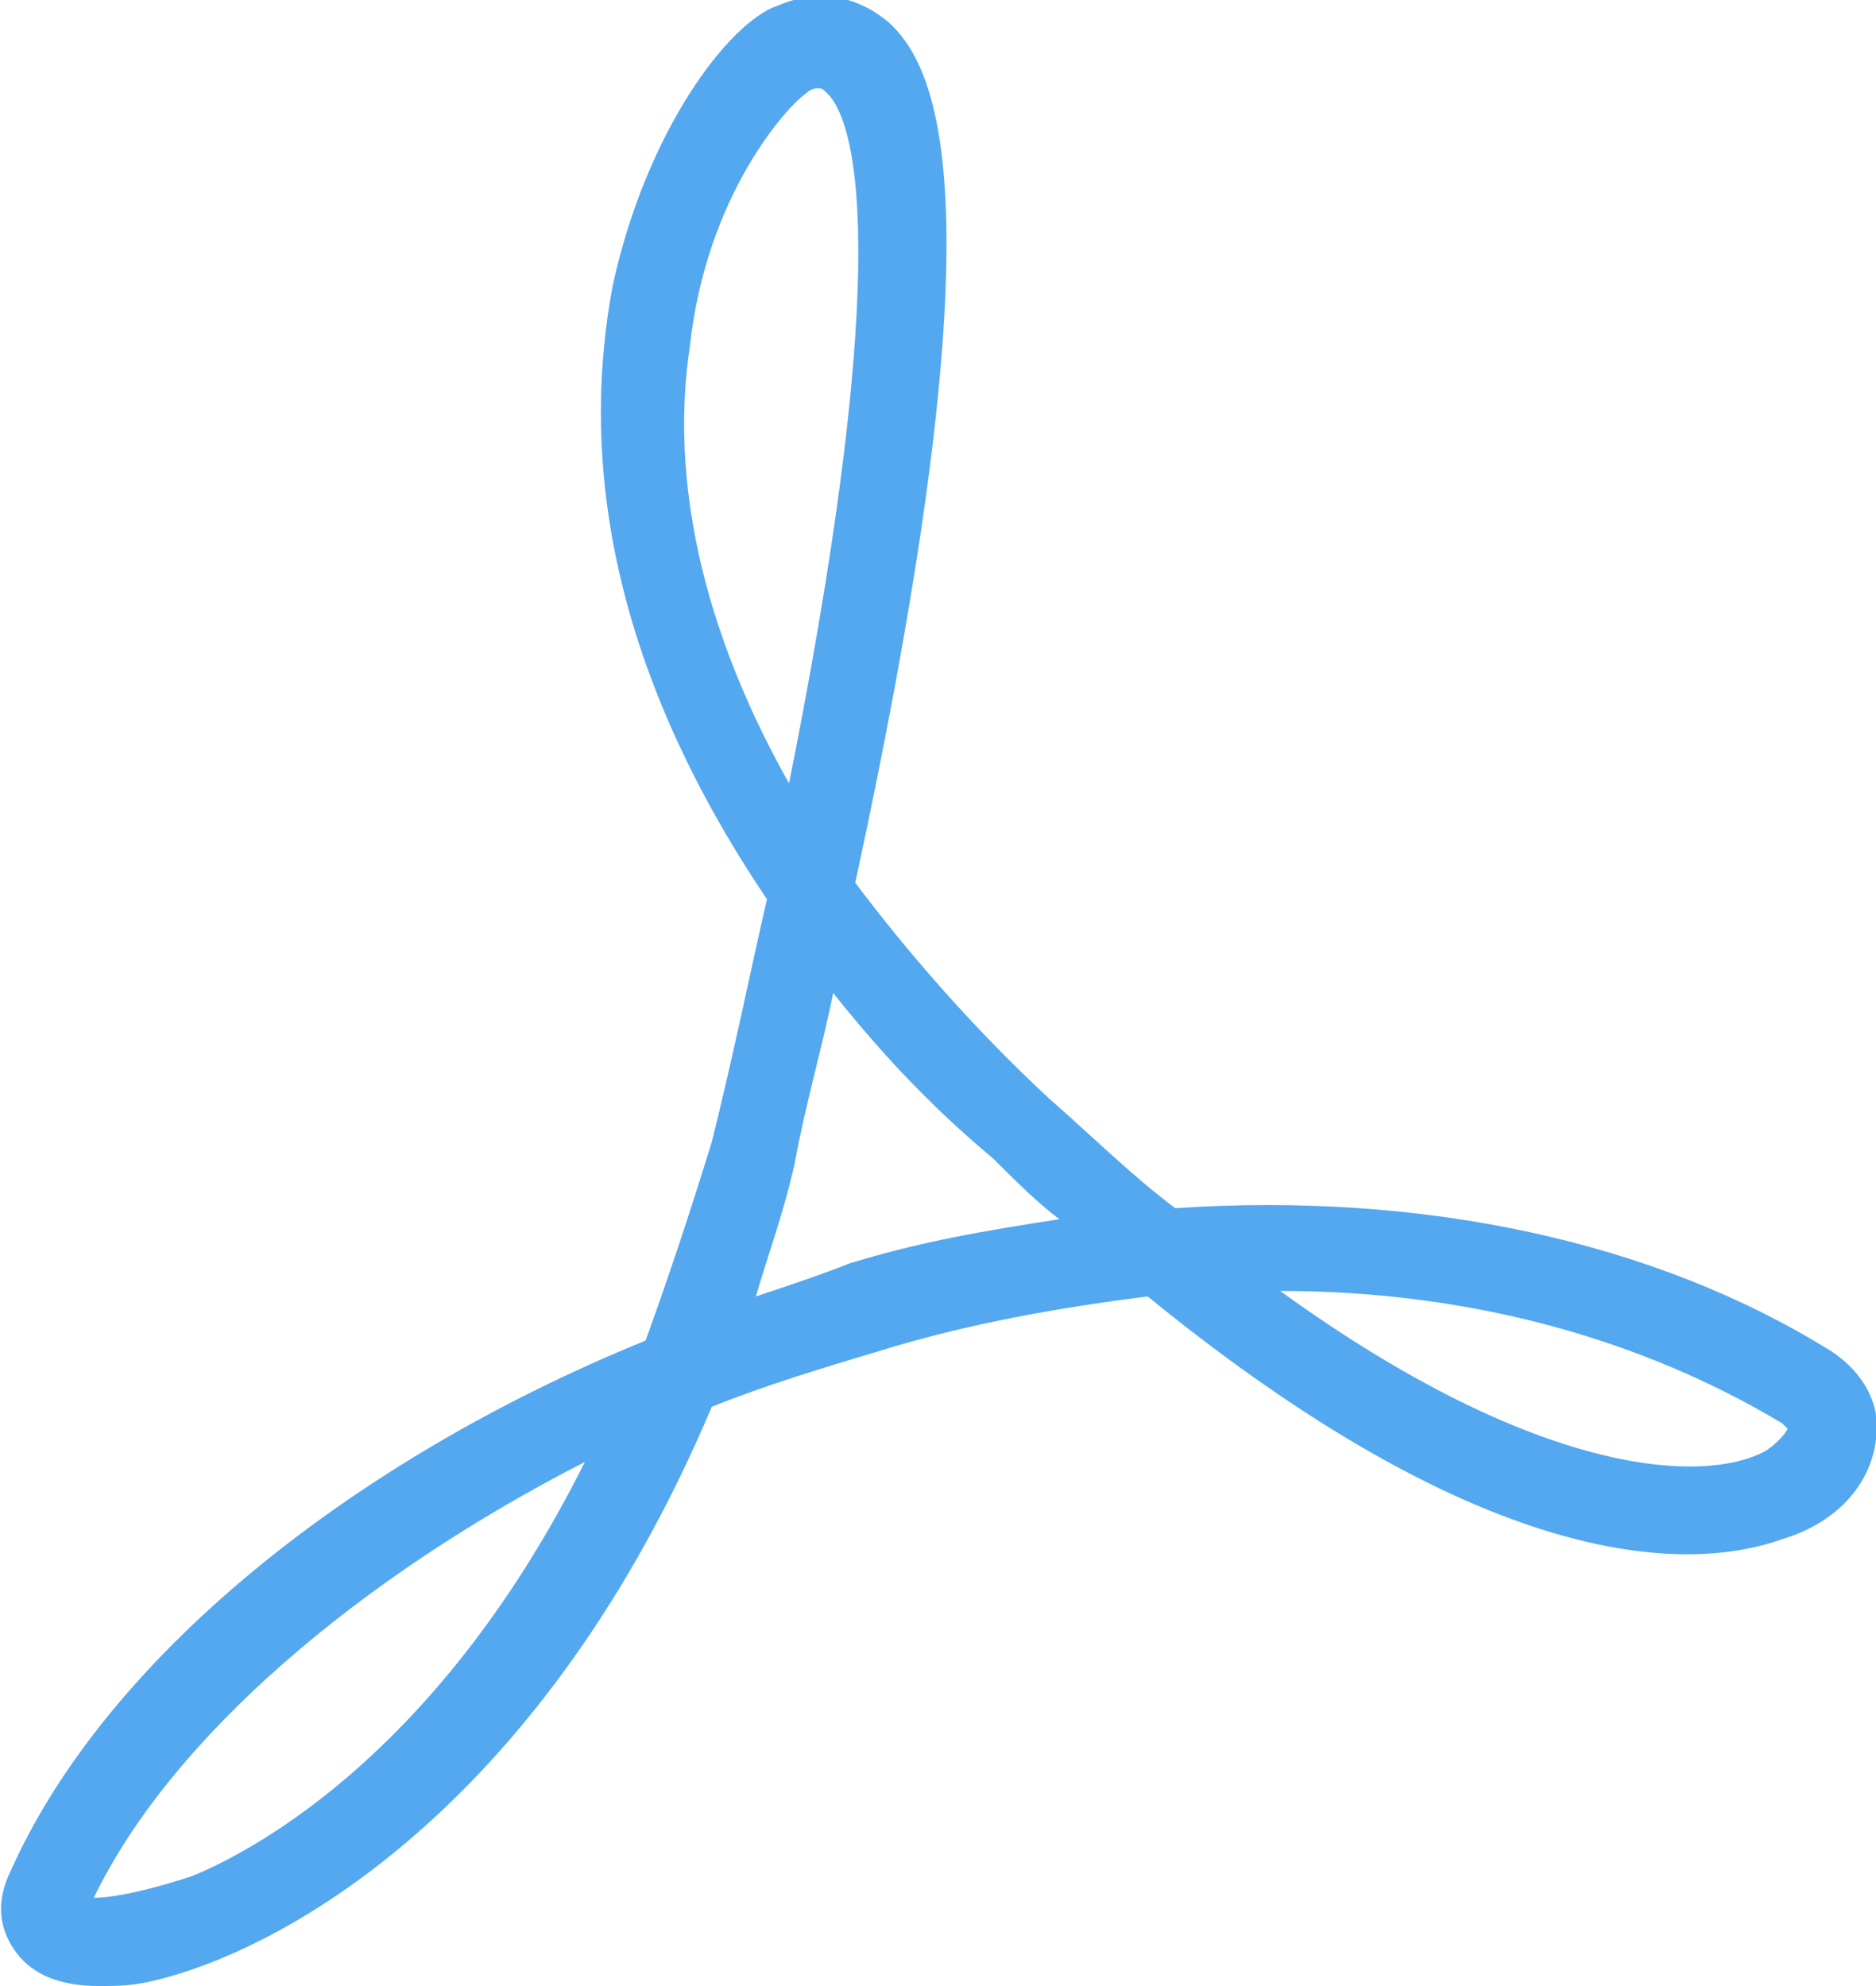 <?xml version="1.0" encoding="utf-8"?>
<!-- Generator: Adobe Illustrator 22.0.1, SVG Export Plug-In . SVG Version: 6.00 Build 0)  -->
<svg version="1.1" id="Layer_1" xmlns="http://www.w3.org/2000/svg" xmlns:xlink="http://www.w3.org/1999/xlink" x="0px" y="0px"
	 viewBox="0 0 34 36" style="enable-background:new 0 0 34 36;" xml:space="preserve">
<style type="text/css">
	.st0{fill:#53A8F0;}
</style>
<path class="st0" d="M1.8,36c-0.7,0-1.2-0.2-1.5-0.6C0,35-0.1,34.5,0.2,33.9c1.7-3.8,6.1-7.4,11.5-9.6c0.4-1.1,0.8-2.3,1.2-3.6
	c0.4-1.6,0.7-3.1,1-4.4c-3.1-4.6-3.3-8.4-2.8-11.1c0.6-2.8,2.1-4.8,3-5.1c0.7-0.3,1.4-0.2,2,0.3C17.1,1.3,18.1,4,15.5,16
	c0.9,1.2,2.1,2.6,3.5,3.9c0.8,0.7,1.5,1.4,2.3,2c4.5-0.3,8.7,0.6,11.9,2.6v0c0.6,0.4,0.9,1,0.8,1.6c-0.1,0.8-0.7,1.5-1.7,1.8
	c-1.4,0.5-5,0.9-11.5-4.4c-1.6,0.2-3.3,0.5-4.9,1c-1,0.3-2,0.6-3,1c-3,7.1-7.6,9.8-10.1,10.4C2.4,36,2.1,36,1.8,36z M1.7,34.4
	c0.3,0,0.9-0.1,1.8-0.4c1.2-0.5,4.5-2.3,7.1-7.5C6.5,28.6,3.1,31.5,1.7,34.4z M23.2,23.4c4.7,3.4,7.7,3.5,8.8,2.9
	c0.3-0.2,0.4-0.4,0.4-0.4c0,0,0,0-0.1-0.1l0,0C29.8,24.3,26.7,23.4,23.2,23.4z M15.1,18c-0.2,1-0.5,2-0.7,3.1
	c-0.2,0.9-0.5,1.7-0.7,2.4c0.6-0.2,1.2-0.4,1.7-0.6c1.3-0.4,2.5-0.6,3.8-0.8c-0.4-0.3-0.8-0.7-1.2-1.1C16.8,20,15.9,19,15.1,18z
	 M14.8,1.6c0,0-0.1,0-0.2,0.1c-0.3,0.2-1.8,1.8-2.1,4.6c-0.3,2,0,4.7,1.8,7.9c2.1-10.5,1-12.2,0.7-12.5C14.9,1.6,14.9,1.6,14.8,1.6z
	"/>
</svg>
